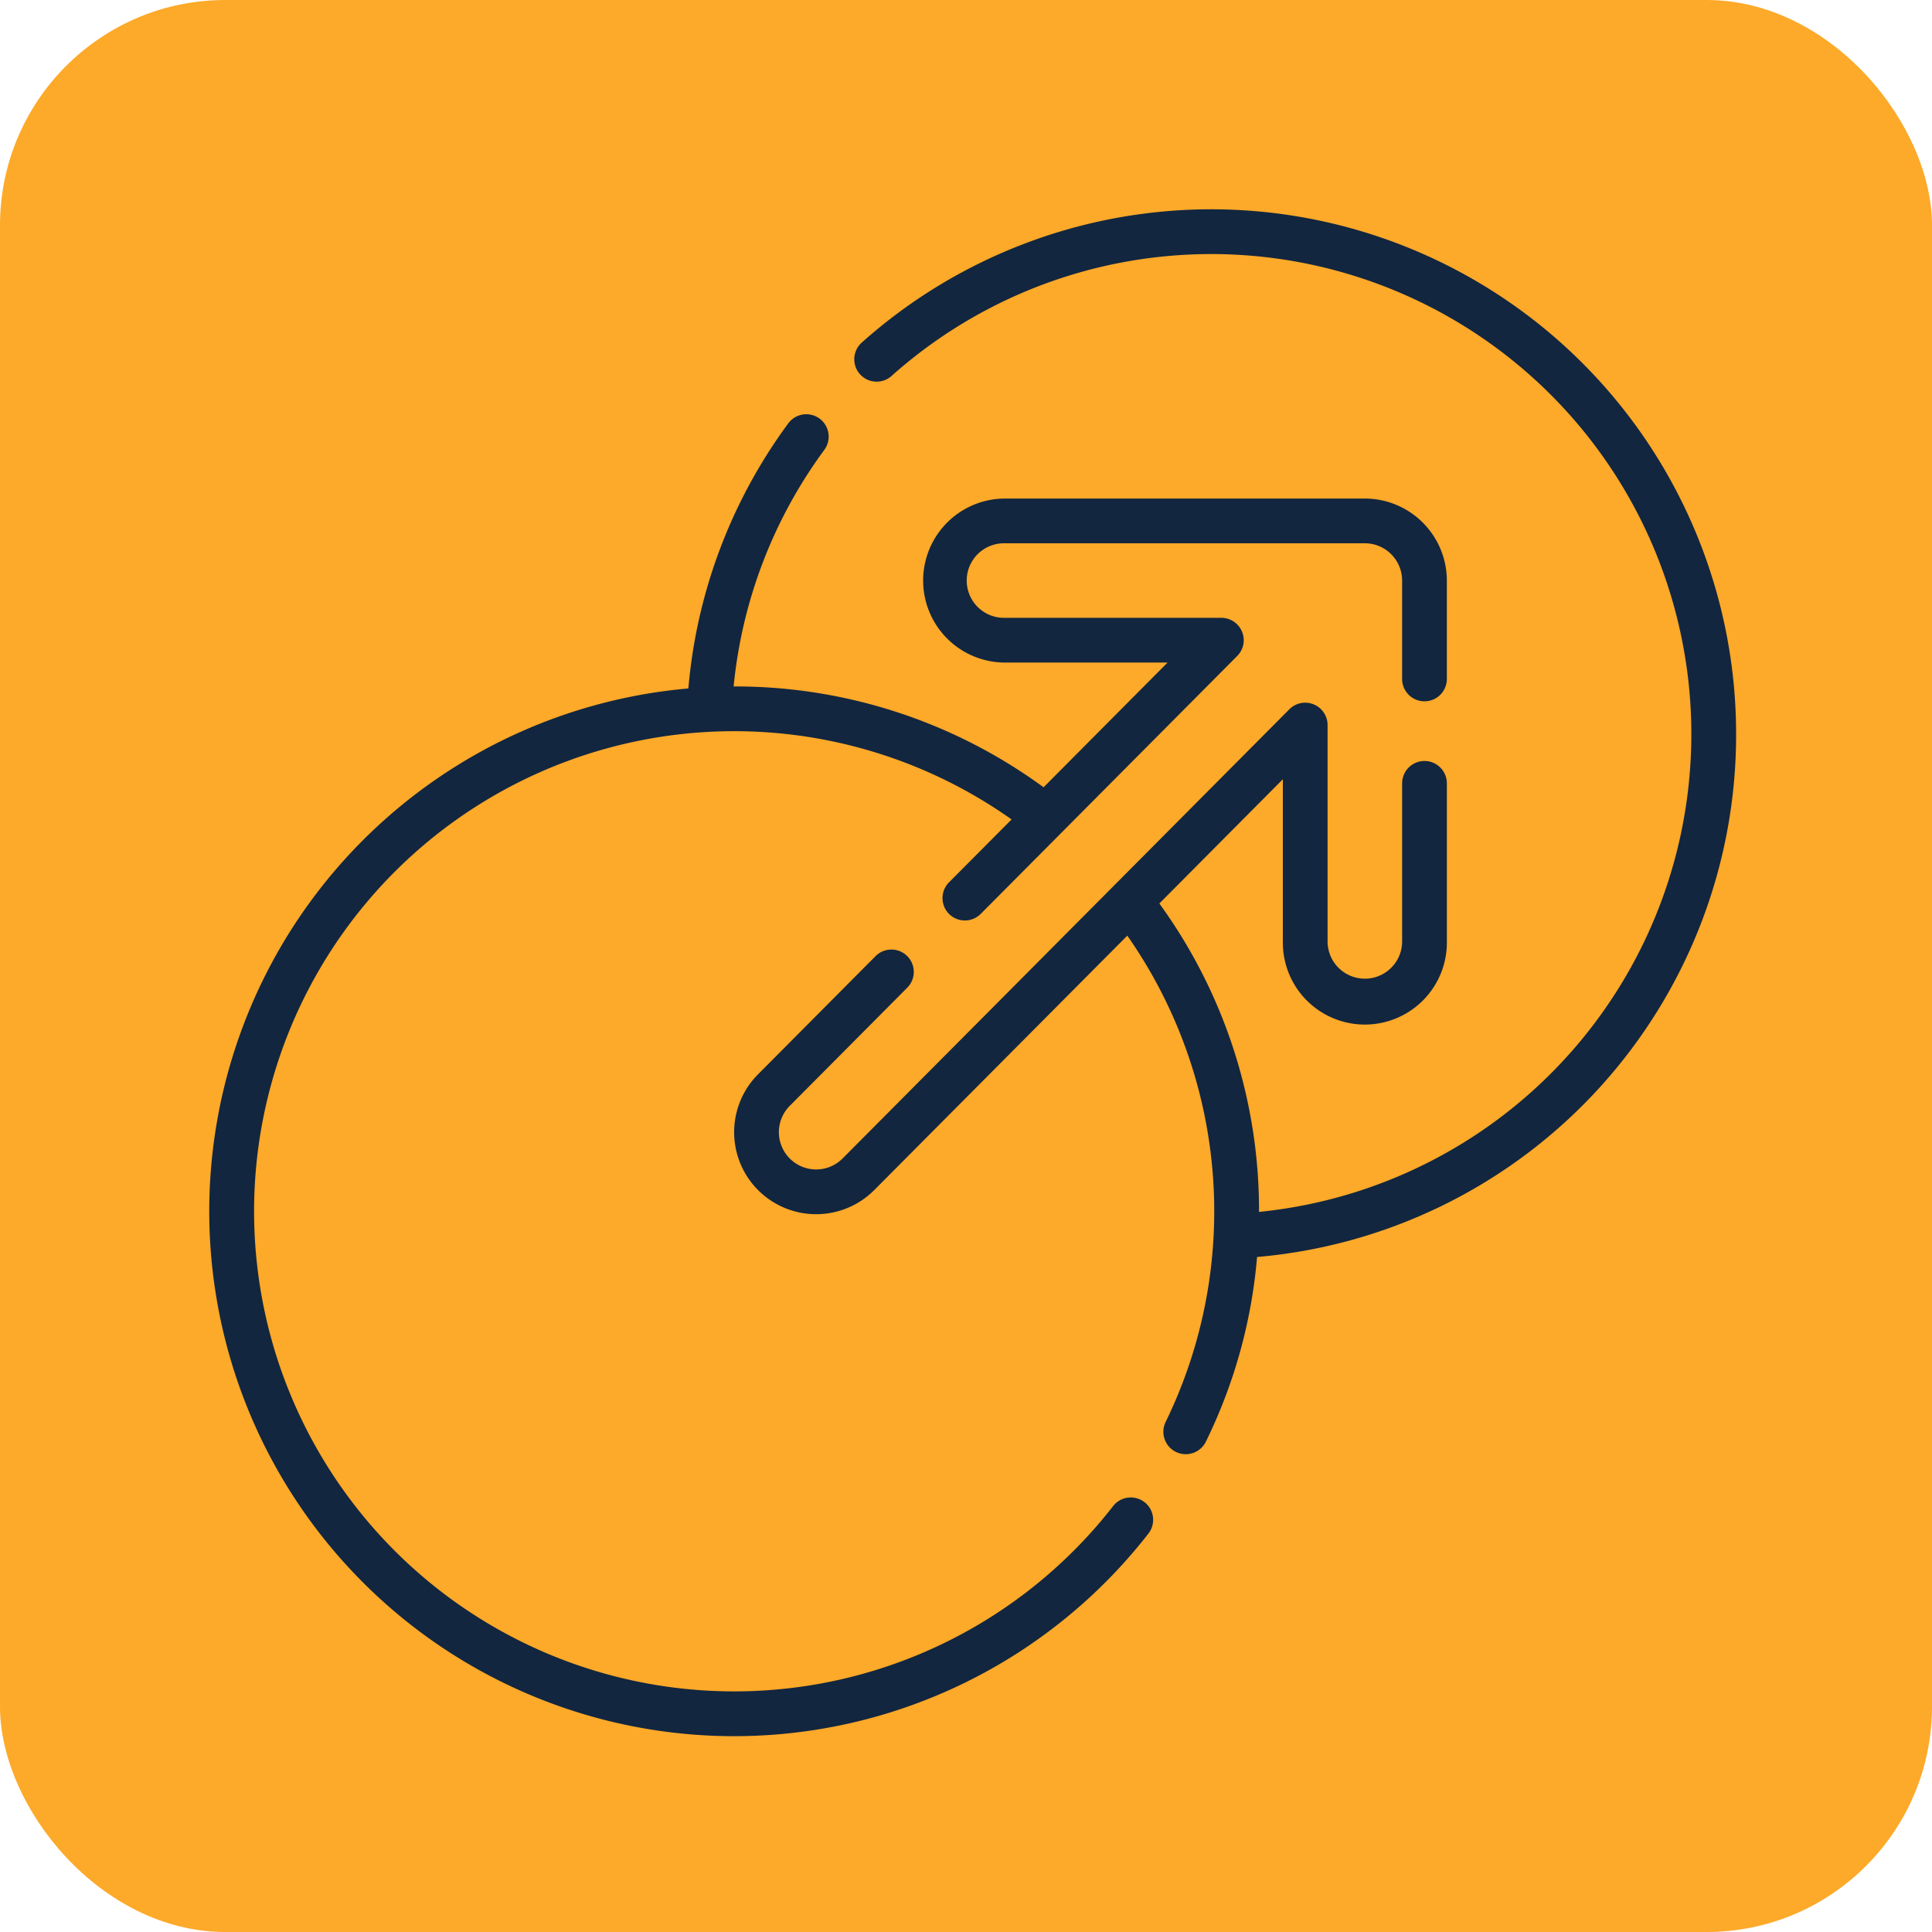 <svg xmlns="http://www.w3.org/2000/svg" width="120" height="120" viewBox="0 0 120 120">
  <g id="Grupo_173006" data-name="Grupo 173006" transform="translate(-16218 -4544)">
    <rect id="Rectángulo_294031" data-name="Rectángulo 294031" width="120" height="120" rx="14" transform="translate(16218 4544)" fill="#fda929"/>
    <g id="transicion" transform="translate(16231 4557)">
      <path id="Trazado_264151" data-name="Trazado 264151" d="M238.233,32.6A32.6,32.6,0,0,0,183.924,8.28a1.389,1.389,0,0,0,1.851,2.072A29.821,29.821,0,1,1,208.6,62.274a32.426,32.426,0,0,0-6.191-19.157L210.08,35.4V45.472a5.094,5.094,0,1,0,10.187,0V35.655a1.389,1.389,0,1,0-2.778,0v9.817a2.315,2.315,0,0,1-4.631,0V32.034a1.389,1.389,0,0,0-2.374-.979l-27.75,27.9a2.315,2.315,0,1,1-3.282-3.267l7.3-7.341a1.389,1.389,0,1,0-1.97-1.959l-7.3,7.341a5.094,5.094,0,1,0,7.222,7.186l15.715-15.8A29.856,29.856,0,0,1,202.8,75.321a1.389,1.389,0,1,0,2.5,1.221,32.185,32.185,0,0,0,3.179-11.468A32.558,32.558,0,0,0,238.233,32.6Z" transform="translate(-143.4)" fill="#12263f"/>
      <path id="Trazado_264152" data-name="Trazado 264152" d="M58.088,136.3a1.389,1.389,0,0,0-1.95.242,29.82,29.82,0,1,1-6.306-42.649L45.945,97.8a1.389,1.389,0,0,0,1.97,1.959L63.845,83.74a1.389,1.389,0,0,0-.985-2.369h-13.5a2.315,2.315,0,0,1,0-4.631H71.773a2.318,2.318,0,0,1,2.315,2.315v6.112a1.389,1.389,0,0,0,2.778,0V79.056a5.1,5.1,0,0,0-5.094-5.094H49.361a5.094,5.094,0,0,0,0,10.187H59.519l-7.7,7.747a32.415,32.415,0,0,0-19.252-6.264A29.634,29.634,0,0,1,38.2,70.938a1.389,1.389,0,1,0-2.238-1.647,32.409,32.409,0,0,0-6.206,16.466A32.6,32.6,0,1,0,58.33,138.248a1.389,1.389,0,0,0-.242-1.95Z" transform="translate(0 -55.996)" fill="#12263f"/>
    </g>
  </g>
</svg>
